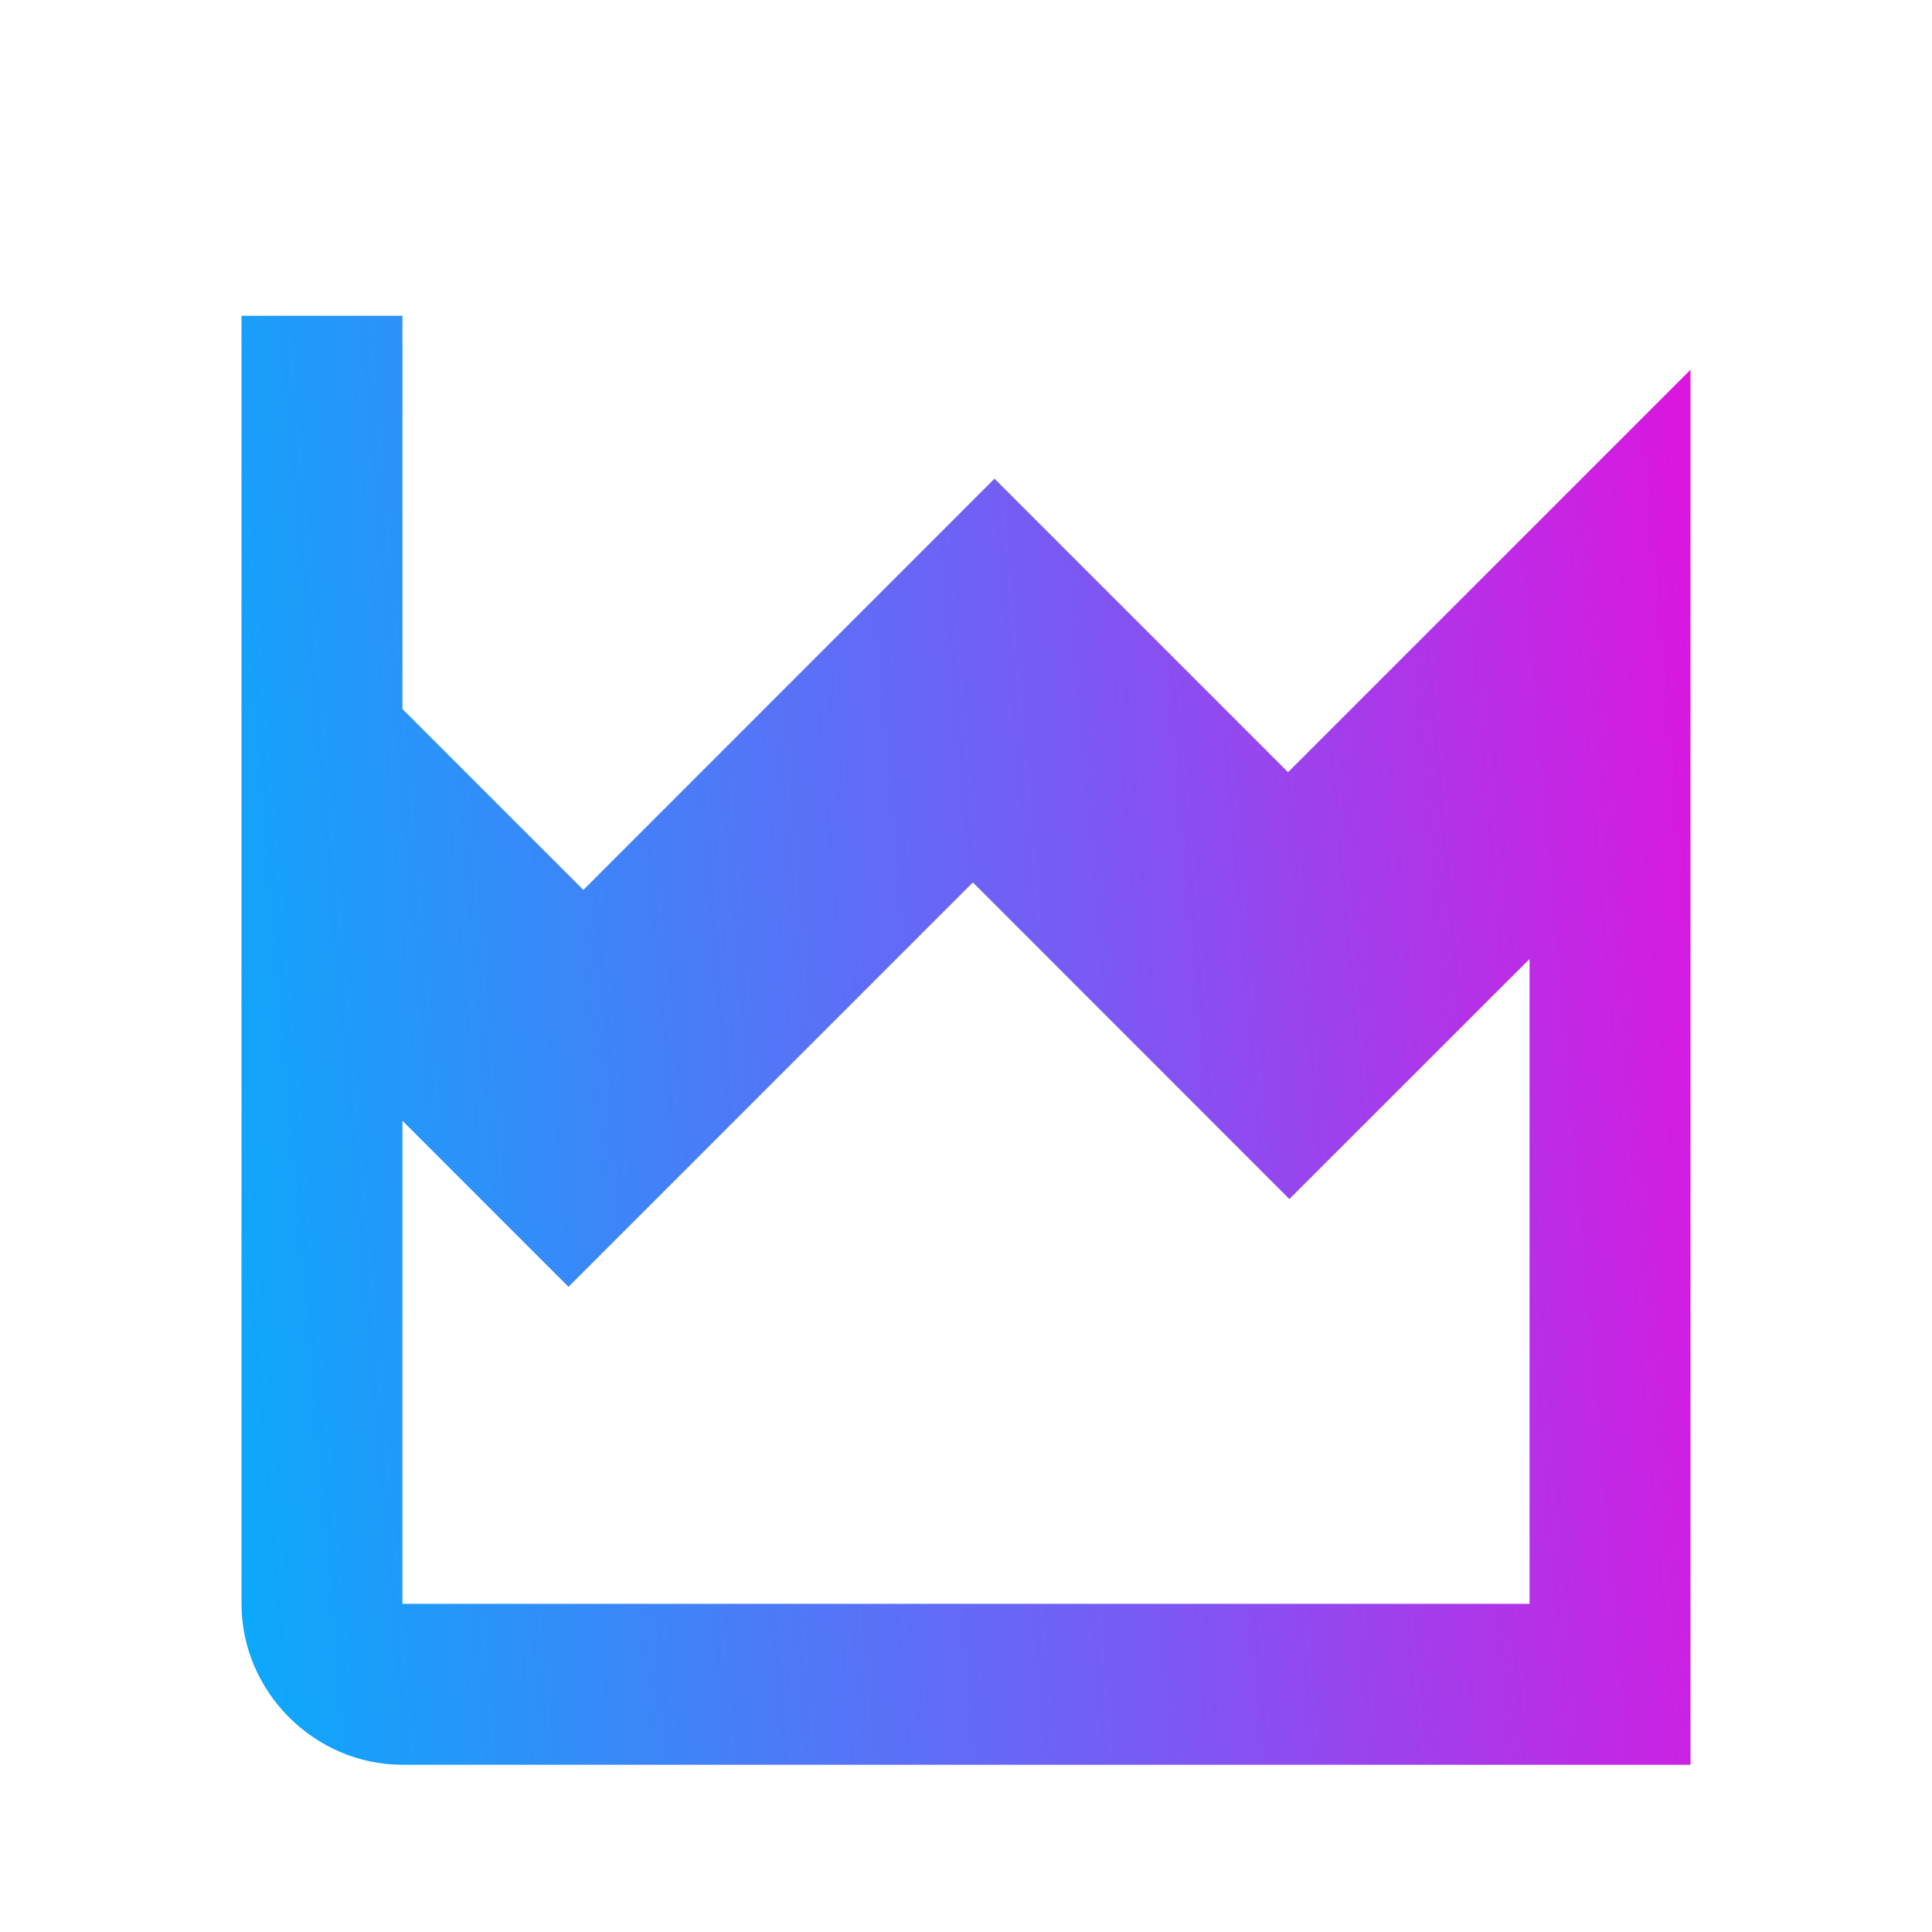 <svg width="16" height="16" viewBox="0 0 16 16" fill="none" xmlns="http://www.w3.org/2000/svg">
<path d="M2 2.615V13.282C2 14.011 2.605 14.615 3.333 14.615H14V7.949V6.333V3.062L10.667 6.395L8.236 3.964L4.831 7.37L3.333 5.872V2.615H2ZM8.057 7.308L10.678 9.93L12.667 7.942V7.949V13.282H3.333V9.282L4.708 10.657L8.057 7.308Z" fill="url(#paint0_linear_13096_212192)"/>
<defs>
<linearGradient id="paint0_linear_13096_212192" x1="15.908" y1="8.615" x2="-0.052" y2="10.001" gradientUnits="userSpaceOnUse">
<stop stop-color="#F703D9"/>
<stop offset="0.427" stop-color="#795AF4"/>
<stop offset="0.922" stop-color="#04AEFC"/>
</linearGradient>
</defs>
</svg>
